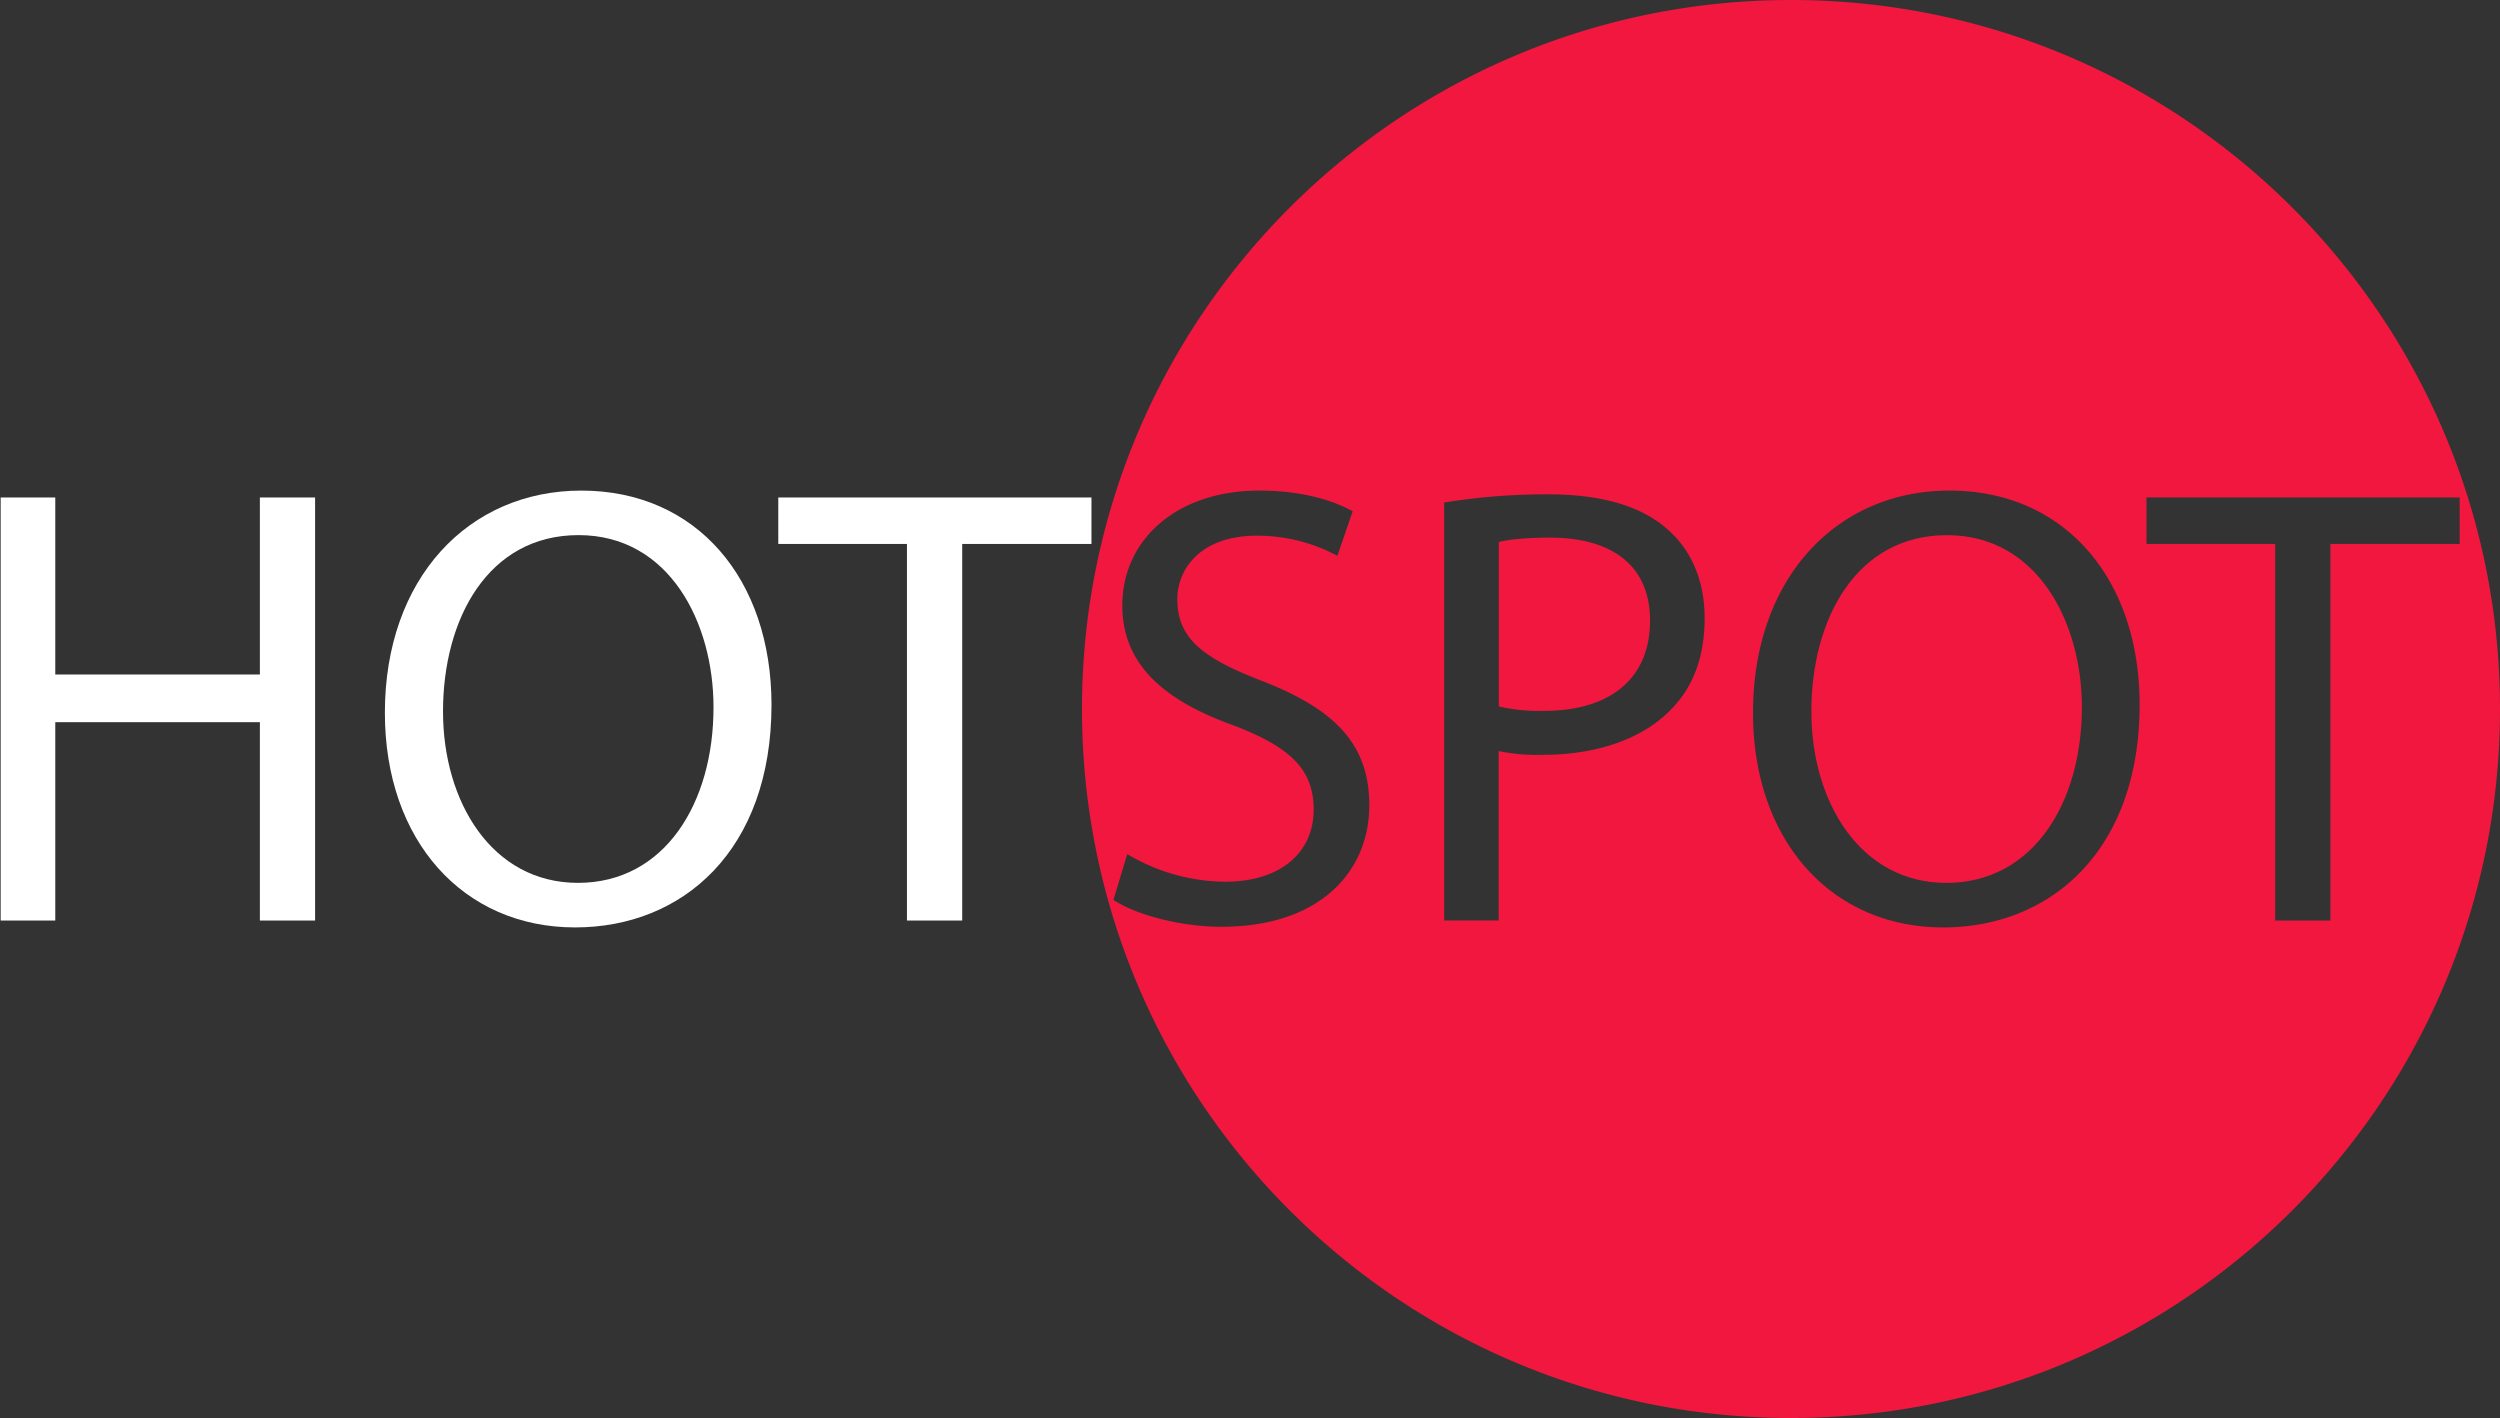 <svg id="Layer_1" data-name="Layer 1" xmlns="http://www.w3.org/2000/svg" viewBox="0 0 744 422"><rect x="0" y="0" width="744" height="422" fill="#333333" stroke="none"/><defs><style>.cls-1{fill:none;}.cls-2{fill:#f1173e;}.cls-3{fill:#fff;}</style></defs><title>Artboard 1</title><path class="cls-1" d="M172.22,159.26c-26.9,0-40.34,24.84-40.34,52.49,0,26.9,14.57,51,40.16,51,25.78,0,40.35-23.72,40.35-52.3C212.38,185.41,199.3,159.26,172.22,159.26Z"/><path class="cls-2" d="M579.41,159.26c-26.9,0-40.35,24.84-40.35,52.49,0,26.9,14.57,51,40.16,51,25.78,0,40.35-23.72,40.35-52.3C619.57,185.41,606.49,159.26,579.41,159.26Z"/><path class="cls-2" d="M461.36,160c-7.1,0-12.51.56-15.32,1.31v48.94a54.51,54.51,0,0,0,13.45,1.31c19.61,0,31.57-9.53,31.57-26.9C491.06,168,479.29,160,461.36,160Z"/><path class="cls-2" d="M533,0C416.47,0,322,94.47,322,211s94.47,211,211,211,211-94.47,211-211S649.53,0,533,0ZM363.49,275.81c-12.14,0-25.4-3.55-32.13-8l4.11-13.63a57.59,57.59,0,0,0,29.14,8.22c16.62,0,26.34-8.78,26.34-21.48,0-11.77-6.72-18.49-23.72-25C346.68,208.57,334,197.93,334,180.18c0-19.61,16.25-34.18,40.72-34.18,12.89,0,22.23,3,27.83,6.16L398,165.42a50.14,50.14,0,0,0-23.91-6c-17.18,0-23.72,10.27-23.72,18.87,0,11.77,7.66,17.56,25,24.28,21.29,8.22,32.13,18.49,32.13,37C407.57,259,393.19,275.81,363.49,275.81Zm134.11-65C489,220,475,224.64,459.12,224.64A56,56,0,0,1,446,223.51v50.43H429.79V149.55A188.33,188.33,0,0,1,461,147.12c16.06,0,27.83,3.74,35.3,10.46,6.91,6,11,15.13,11,26.34C507.31,195.31,503.95,204.28,497.6,210.81ZM578.29,276c-33.25,0-56.59-25.78-56.59-63.88,0-40,24.84-66.12,58.46-66.12,34.37,0,56.59,26.34,56.59,63.69C636.75,253,610.41,276,578.29,276ZM693.53,161.88V273.95H677.09V161.88H638.8V148.05H732v13.82Z"/><polygon class="cls-3" points="77.34 200.73 16.45 200.73 16.45 148.05 0.2 148.05 0.2 273.95 16.45 273.95 16.45 214.92 77.34 214.92 77.34 273.95 93.77 273.95 93.77 148.05 77.34 148.05 77.34 200.73"/><path class="cls-3" d="M173,146c-33.62,0-58.46,26.15-58.46,66.12,0,38.1,23.35,63.88,56.6,63.88,32.13,0,58.46-23,58.46-66.31C229.56,172.34,207.34,146,173,146ZM172,262.74c-25.59,0-40.16-24.09-40.16-51,0-27.64,13.45-52.49,40.34-52.49,27.08,0,40.16,26.15,40.16,51.18C212.38,239,197.81,262.74,172,262.74Z"/><polygon class="cls-3" points="324.82 148.05 231.62 148.05 231.62 161.88 269.91 161.88 269.91 273.95 286.35 273.95 286.35 161.88 324.82 161.88 324.82 148.05"/></svg>